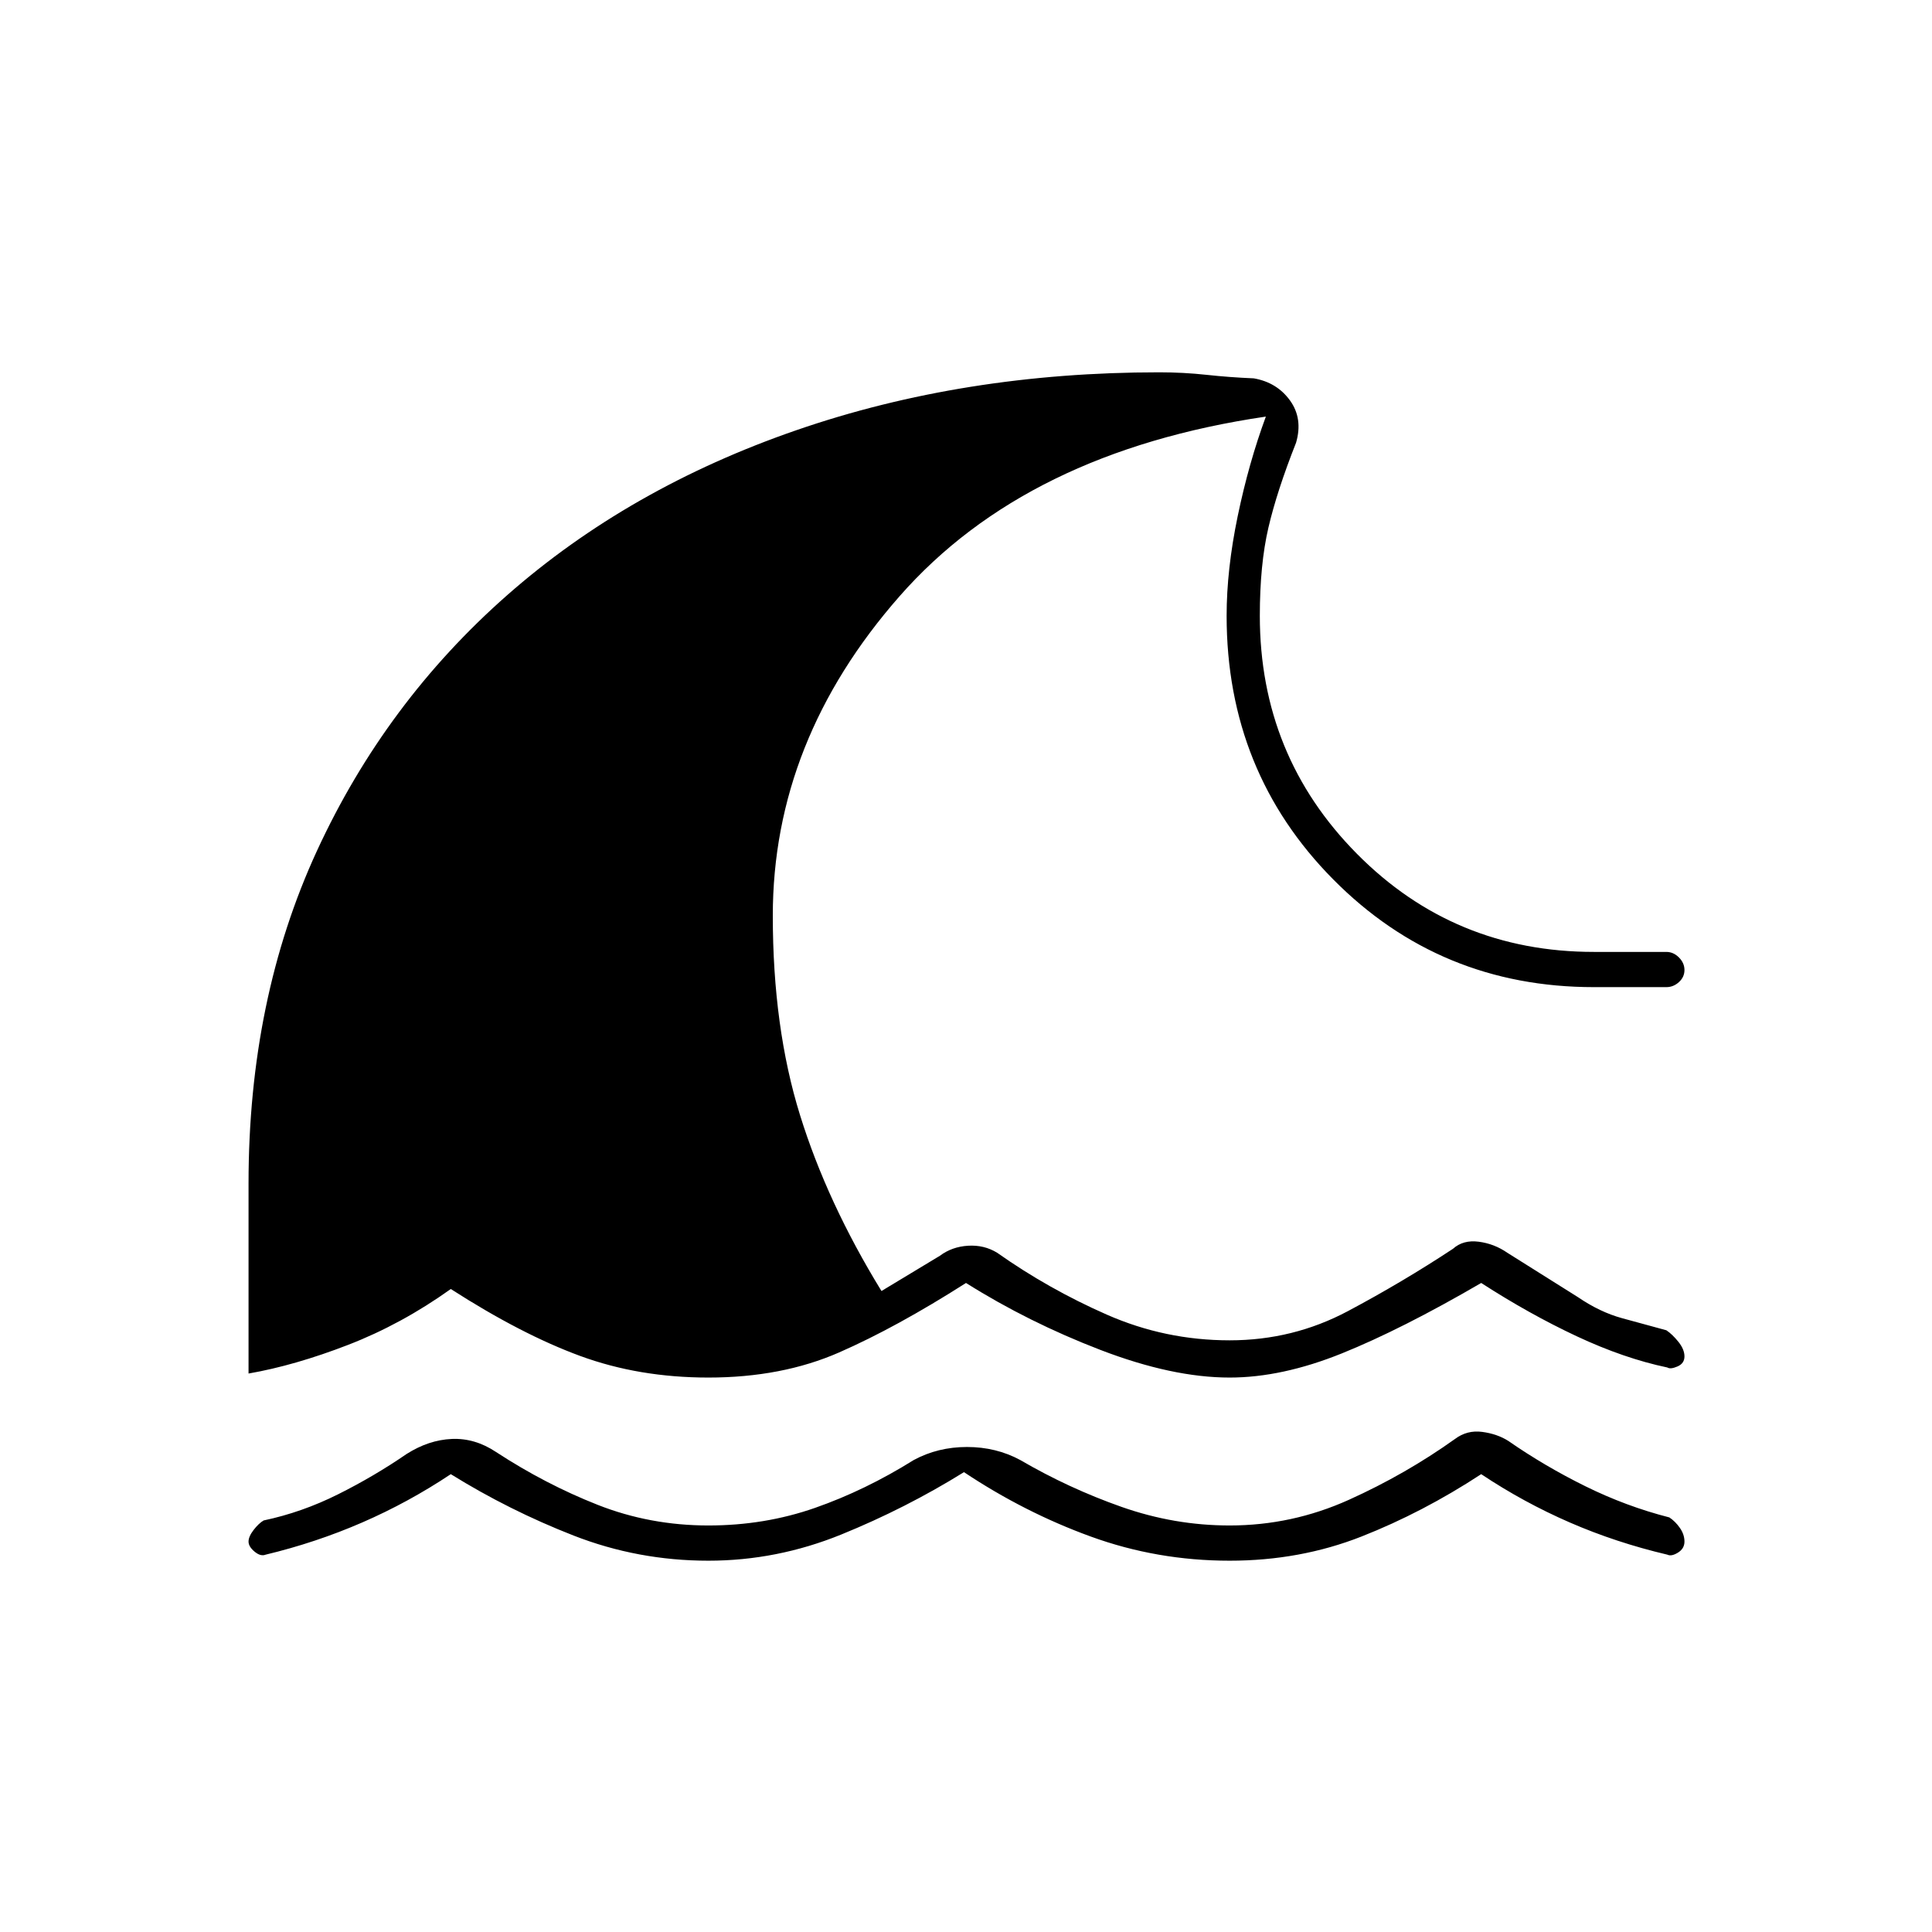 <svg xmlns="http://www.w3.org/2000/svg" height="20" viewBox="0 -960 960 960" width="20"><path d="M479-228.5q-29 18-61 31t-66 13q-35 0-67-12.5t-61-30.5q-21 14-44 24t-48 16q-2.5 1-5.5-1.5t-3-5q0-2.5 2.5-5.75t5-4.75q19-4 37-13t34-20q11-7 22.5-7.5t22 6.5q24.5 16 50.5 26.25T352-202q28 0 53-8.75t49-23.75q12-6.5 26.5-6.5t26.5 6.5q24 14 50.25 23.25T611-202q31 0 59.25-12.75T723-245q6-4.5 13.5-3.5t13 4.5q18 12.5 38.25 22.5T829.5-206q3 2 5.25 5.25T837-194q0 3.5-3.25 5.5t-5.25 1q-25.5-6-48.5-16t-44-24q-29 19-59.5 31t-65.5 12q-36 0-69-12t-63-32Zm-355.5-49V-372q0-91.5 34-165.25t94.5-127q60.5-53.25 143.75-82T576-775q12 0 23.5 1.25T623-772q11.5 2 18 11t3 21q-9.5 24-13.75 42.25T626-654q0 69.5 48.25 118.25T792-487h36q3.5 0 6.25 2.75T837-478q0 3.5-2.75 6t-6.25 2.5h-36q-76.5 0-129.5-53.5t-53-131q0-23 5.5-49.5t14-49.5q-119 17.5-182 89.25T384-505q0 55.5 13.5 99t40.5 87.5l29-17.5q6-4.5 14-5t14.5 3.5q25.5 18 54.5 30.75T611-294q31.5 0 58.75-14.5t52.25-31q5-4.5 12.75-3.5t14.25 5.5l35 22q11 7.5 22 10.5l22 6q3 2 6 5.75t3 7.25q0 3.5-3.5 5t-5 .5q-21.5-4.5-45-15.5T736-322.5q-39.5 23-69.25 35t-55.75 12q-28.5 0-64.25-13.75T480-322.5q-34.5 22-63 34.5t-65 12.5q-34.5 0-63.75-10.75T224-319.5q-24.5 17.5-51 27.75t-49.5 14.25Z"/></svg>